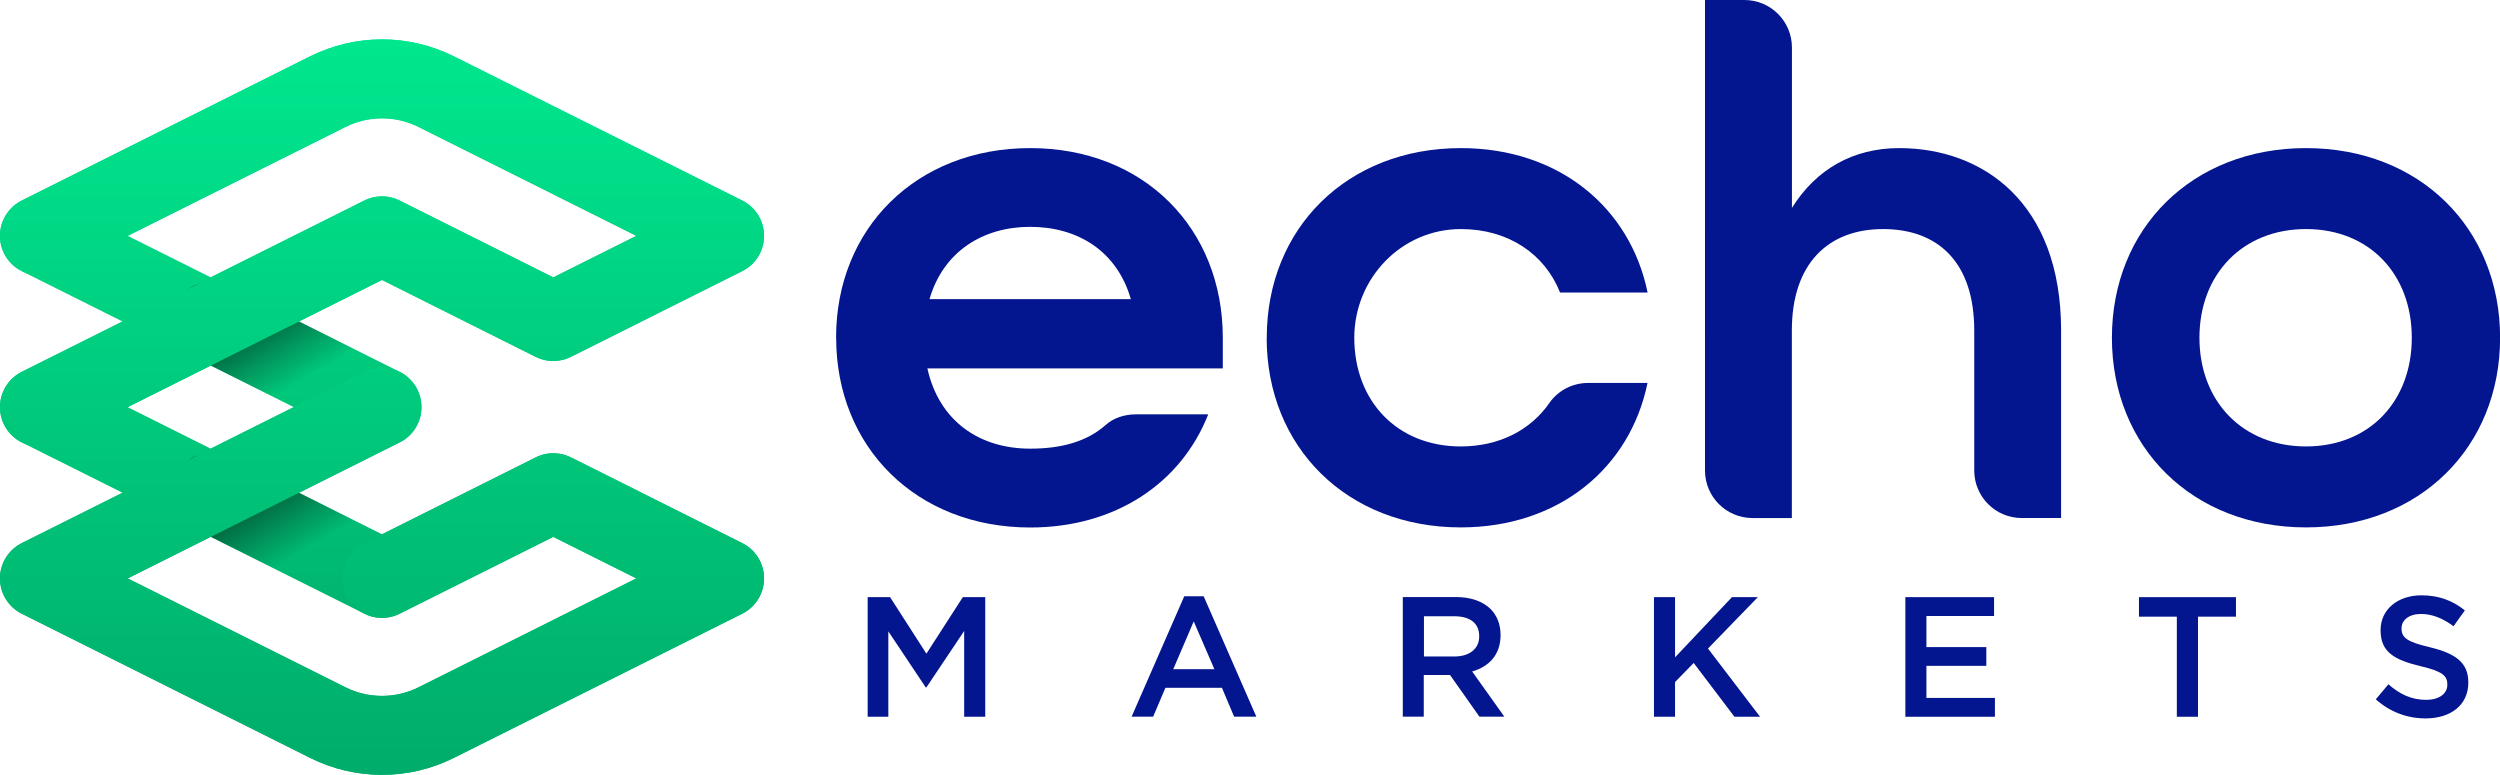 <?xml version="1.0" encoding="UTF-8"?>
<svg id="_Шар_2" data-name="Шар 2" xmlns="http://www.w3.org/2000/svg" xmlns:xlink="http://www.w3.org/1999/xlink" viewBox="0 0 258.77 80.2">
  <defs>
    <style>
      .cls-1 {
        fill: #03158f;
      }

      .cls-2 {
        stroke: url(#New_Gradient_Swatch_4);
      }

      .cls-2, .cls-3, .cls-4 {
        fill: none;
        stroke-linecap: round;
        stroke-linejoin: round;
        stroke-width: 8.17px;
      }

      .cls-3 {
        stroke: url(#linear-gradient);
      }

      .cls-4 {
        stroke: url(#linear-gradient-2);
      }
    </style>
    <linearGradient id="New_Gradient_Swatch_4" data-name="New Gradient Swatch 4" x1="39.55" y1="80.2" x2="39.55" y2="4.07" gradientUnits="userSpaceOnUse">
      <stop offset=".01" stop-color="#00ad6a"/>
      <stop offset="1" stop-color="#00e78e"/>
    </linearGradient>
    <linearGradient id="linear-gradient" x1="24.5" y1="44.74" x2="36.86" y2="66.14" gradientUnits="userSpaceOnUse">
      <stop offset="0" stop-color="#030303"/>
      <stop offset=".57" stop-color="#030303" stop-opacity=".02"/>
    </linearGradient>
    <linearGradient id="linear-gradient-2" y1="27" y2="48.41" xlink:href="#linear-gradient"/>
  </defs>
  <g id="Layer_1" data-name="Layer 1">
    <g>
      <g>
        <path class="cls-2" d="m33.93,9.48L4.08,24.41l35.46,17.73L4.08,59.87l29.84,14.92c3.54,1.77,7.7,1.77,11.24,0l29.84-14.92-17.73-8.87-17.73,8.87L4.08,42.14l35.46-17.73,17.73,8.87,17.73-8.87-29.84-14.92c-3.54-1.77-7.7-1.77-11.24,0Z"/>
        <line class="cls-3" x1="39.55" y1="59.87" x2="21.82" y2="51"/>
        <line class="cls-4" x1="39.55" y1="42.14" x2="21.82" y2="33.27"/>
        <path class="cls-2" d="m4.08,24.41l29.84-14.92c3.54-1.77,7.7-1.77,11.24,0l29.84,14.92-17.73,8.87-17.73-8.87L4.08,42.14m35.46,0L4.08,59.87l29.84,14.92c3.54,1.77,7.7,1.77,11.24,0l29.84-14.92-17.73-8.87-17.73,8.87"/>
      </g>
      <g>
        <path class="cls-1" d="m86.54,34.96c0-11.33,8.31-19.63,20.09-19.63s19.94,8.31,19.94,19.63v3.17h-30.58c1.21,5.44,5.36,8.31,10.65,8.31,3.34,0,5.94-.79,7.8-2.45.85-.75,1.98-1.1,3.11-1.1h7.51c-2.79,7.1-9.59,11.71-18.42,11.71-11.78,0-20.09-8.31-20.09-19.63Zm30.51-4c-1.43-4.98-5.51-7.48-10.42-7.48s-8.99,2.57-10.42,7.48h20.84Z"/>
        <path class="cls-1" d="m131.12,34.96c0-11.33,8.31-19.63,20.09-19.63,10.12,0,17.52,6.12,19.33,14.95h-9.06c-1.59-4-5.36-6.57-10.27-6.57-6.14,0-11.01,5.08-11.03,11.22-.01,6.59,4.44,11.28,11.02,11.28,3.99,0,7.23-1.7,9.16-4.48.91-1.32,2.42-2.09,4.01-2.09h6.16c-1.81,8.83-9.21,14.95-19.33,14.95-11.78,0-20.09-8.31-20.09-19.63Z"/>
        <path class="cls-1" d="m176.49,0h4.07c2.72,0,4.92,2.2,4.92,4.92v16.6c2.49-4,6.34-6.19,11.1-6.19,8.61,0,16.76,5.59,16.76,18.88v19.41h-4.07c-2.72,0-4.92-2.2-4.92-4.92v-14.49c0-7.1-3.78-10.5-9.44-10.5s-9.44,3.55-9.44,10.5v19.41h-4.07c-2.72,0-4.92-2.2-4.92-4.92V0Z"/>
        <path class="cls-1" d="m218.6,34.96c0-11.33,8.31-19.63,20.09-19.63s20.09,8.31,20.09,19.63-8.31,19.63-20.09,19.63-20.09-8.31-20.09-19.63Zm31.04,0c0-6.57-4.38-11.25-10.95-11.25s-11.03,4.68-11.03,11.25,4.46,11.25,11.03,11.25,10.95-4.68,10.95-11.25Z"/>
      </g>
      <g>
        <polygon class="cls-1" points="89.81 61.81 92.13 61.81 95.89 67.66 99.66 61.81 101.98 61.81 101.98 74.19 99.8 74.19 99.8 65.31 95.89 71.15 95.82 71.15 91.95 65.35 91.95 74.19 89.81 74.19 89.81 61.81"/>
        <path class="cls-1" d="m124.6,61.72h-2.02l-5.45,12.46h2.23l1.27-2.99h5.85l1.26,2.99h2.3l-5.45-12.46Zm-3.16,7.55l2.12-4.95,2.14,4.95h-4.26Z"/>
        <path class="cls-1" d="m152.39,69.5c1.71-.49,2.93-1.71,2.93-3.75v-.04c0-1.08-.37-2-1.03-2.67-.8-.78-2.02-1.24-3.57-1.24h-5.52v12.38h2.17v-4.31h2.72l3.04,4.31h2.58l-3.34-4.69Zm-5-1.56v-4.15h3.16c1.61,0,2.56.72,2.56,2.05v.04c0,1.26-.99,2.07-2.55,2.07h-3.18Z"/>
        <polygon class="cls-1" points="171.2 61.81 173.38 61.81 173.38 68.04 179.27 61.81 181.95 61.81 176.79 67.13 182.18 74.19 179.53 74.19 175.31 68.62 173.38 70.6 173.38 74.19 171.2 74.19 171.2 61.81"/>
        <polygon class="cls-1" points="197.22 61.81 206.4 61.81 206.4 63.76 199.4 63.76 199.4 66.98 205.6 66.98 205.6 68.92 199.4 68.92 199.4 72.24 206.49 72.24 206.49 74.19 197.22 74.19 197.22 61.81"/>
        <polygon class="cls-1" points="225.32 63.83 221.4 63.83 221.4 61.81 231.44 61.81 231.44 63.83 227.51 63.83 227.51 74.19 225.32 74.19 225.32 63.83"/>
        <path class="cls-1" d="m245.91,72.39l1.31-1.56c1.18,1.03,2.39,1.61,3.91,1.61,1.34,0,2.19-.64,2.19-1.56v-.04c0-.88-.5-1.36-2.79-1.89-2.63-.64-4.12-1.41-4.12-3.7v-.04c0-2.12,1.77-3.59,4.23-3.59,1.8,0,3.24.55,4.49,1.56l-1.17,1.64c-1.11-.83-2.23-1.27-3.36-1.27-1.27,0-2.02.65-2.02,1.47v.04c0,.95.57,1.38,2.95,1.94,2.62.64,3.96,1.57,3.96,3.62v.04c0,2.32-1.82,3.7-4.42,3.7-1.89,0-3.68-.65-5.16-1.98Z"/>
      </g>
    </g>
  </g>
</svg>